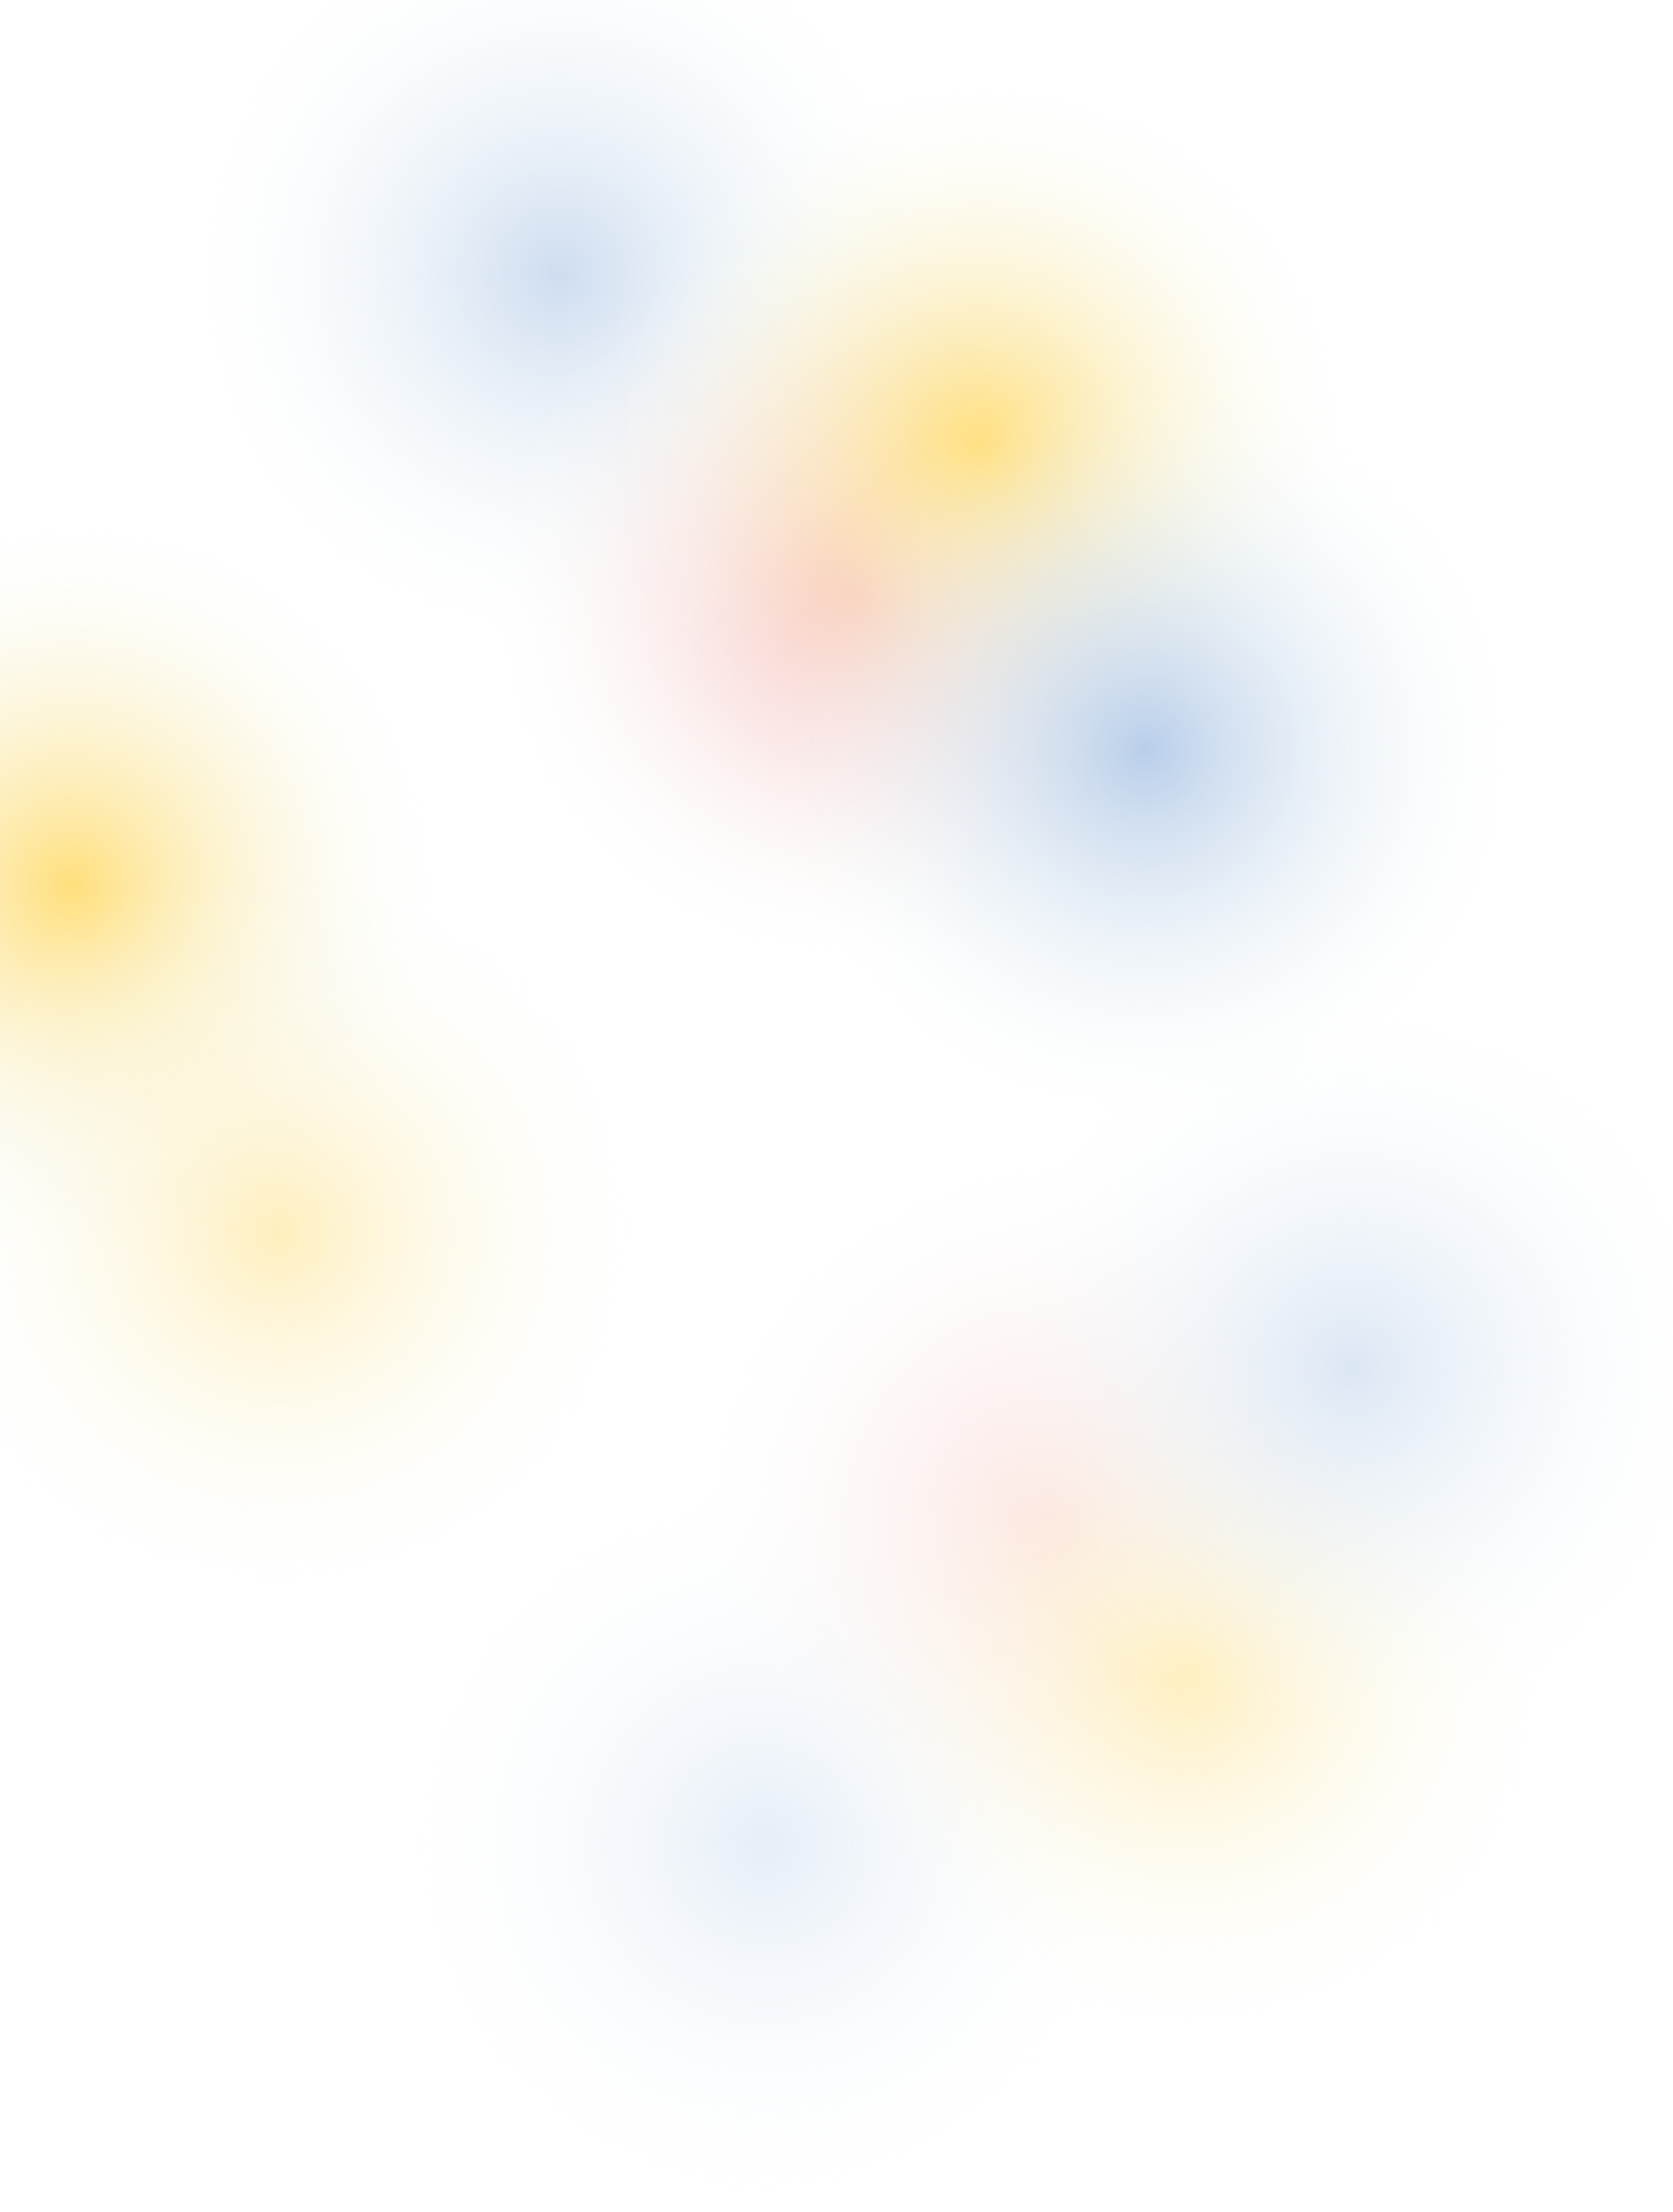 <svg width="1440" height="1903" viewBox="0 0 1440 1903" fill="none" xmlns="http://www.w3.org/2000/svg" role="img" aria-label="background image with radial gradient">
<rect opacity="0.7" x="164" y="-81" width="634" height="634" fill="url(#paint0_radial_1_4)"/>
<rect x="421" y="195" width="634" height="634" fill="url(#paint1_radial_1_4)"/>
<rect x="528" y="67" width="634" height="634" fill="url(#paint2_radial_1_4)"/>
<rect x="-256" y="445" width="634" height="634" fill="url(#paint3_radial_1_4)"/>
<rect x="669" y="328" width="634" height="634" fill="url(#paint4_radial_1_4)"/>
<g opacity="0.5">
<rect opacity="0.7" width="634" height="634" transform="matrix(1 0 0 -1 342 1903)" fill="url(#paint5_radial_1_4)"/>
<rect width="634" height="634" transform="matrix(1 0 0 -1 599 1627)" fill="url(#paint6_radial_1_4)"/>
<rect width="634" height="634" transform="matrix(1 0 0 -1 706 1755)" fill="url(#paint7_radial_1_4)"/>
<rect width="634" height="634" transform="matrix(1 0 0 -1 -78 1377)" fill="url(#paint8_radial_1_4)"/>
<rect width="634" height="634" transform="matrix(1 0 0 -1 847 1494)" fill="url(#paint9_radial_1_4)"/>
</g>
<defs>
<radialGradient id="paint0_radial_1_4" cx="0" cy="0" r="1" gradientUnits="userSpaceOnUse" gradientTransform="translate(481 236) rotate(90) scale(317)">
<stop stop-color="#B9CEEA"/>
<stop offset="1" stop-color="#F6FBF8" stop-opacity="0"/>
</radialGradient>
<radialGradient id="paint1_radial_1_4" cx="0" cy="0" r="1" gradientUnits="userSpaceOnUse" gradientTransform="translate(738 512) rotate(90) scale(317)">
<stop stop-color="#FAB7B8"/>
<stop offset="1" stop-color="#F6FBF8" stop-opacity="0"/>
</radialGradient>
<radialGradient id="paint2_radial_1_4" cx="0" cy="0" r="1" gradientUnits="userSpaceOnUse" gradientTransform="translate(845 384) rotate(90) scale(317)">
<stop stop-color="#FFDF7C"/>
<stop offset="1" stop-color="#F6FBF8" stop-opacity="0"/>
</radialGradient>
<radialGradient id="paint3_radial_1_4" cx="0" cy="0" r="1" gradientUnits="userSpaceOnUse" gradientTransform="translate(61 762) rotate(90) scale(317)">
<stop stop-color="#FFDF7C"/>
<stop offset="1" stop-color="#F6FBF8" stop-opacity="0"/>
</radialGradient>
<radialGradient id="paint4_radial_1_4" cx="0" cy="0" r="1" gradientUnits="userSpaceOnUse" gradientTransform="translate(986 645) rotate(90) scale(317)">
<stop stop-color="#B9CEEA"/>
<stop offset="1" stop-color="#F6FBF8" stop-opacity="0"/>
</radialGradient>
<radialGradient id="paint5_radial_1_4" cx="0" cy="0" r="1" gradientUnits="userSpaceOnUse" gradientTransform="translate(317 317) rotate(90) scale(317)">
<stop stop-color="#B9CEEA"/>
<stop offset="1" stop-color="#F6FBF8" stop-opacity="0"/>
</radialGradient>
<radialGradient id="paint6_radial_1_4" cx="0" cy="0" r="1" gradientUnits="userSpaceOnUse" gradientTransform="translate(317 317) rotate(90) scale(317)">
<stop stop-color="#FAB7B8"/>
<stop offset="1" stop-color="#F6FBF8" stop-opacity="0"/>
</radialGradient>
<radialGradient id="paint7_radial_1_4" cx="0" cy="0" r="1" gradientUnits="userSpaceOnUse" gradientTransform="translate(317 317) rotate(90) scale(317)">
<stop stop-color="#FFDF7C"/>
<stop offset="1" stop-color="#F6FBF8" stop-opacity="0"/>
</radialGradient>
<radialGradient id="paint8_radial_1_4" cx="0" cy="0" r="1" gradientUnits="userSpaceOnUse" gradientTransform="translate(317 317) rotate(90) scale(317)">
<stop stop-color="#FFDF7C"/>
<stop offset="1" stop-color="#F6FBF8" stop-opacity="0"/>
</radialGradient>
<radialGradient id="paint9_radial_1_4" cx="0" cy="0" r="1" gradientUnits="userSpaceOnUse" gradientTransform="translate(317 317) rotate(90) scale(317)">
<stop stop-color="#B9CEEA"/>
<stop offset="1" stop-color="#F6FBF8" stop-opacity="0"/>
</radialGradient>
</defs>
</svg>
